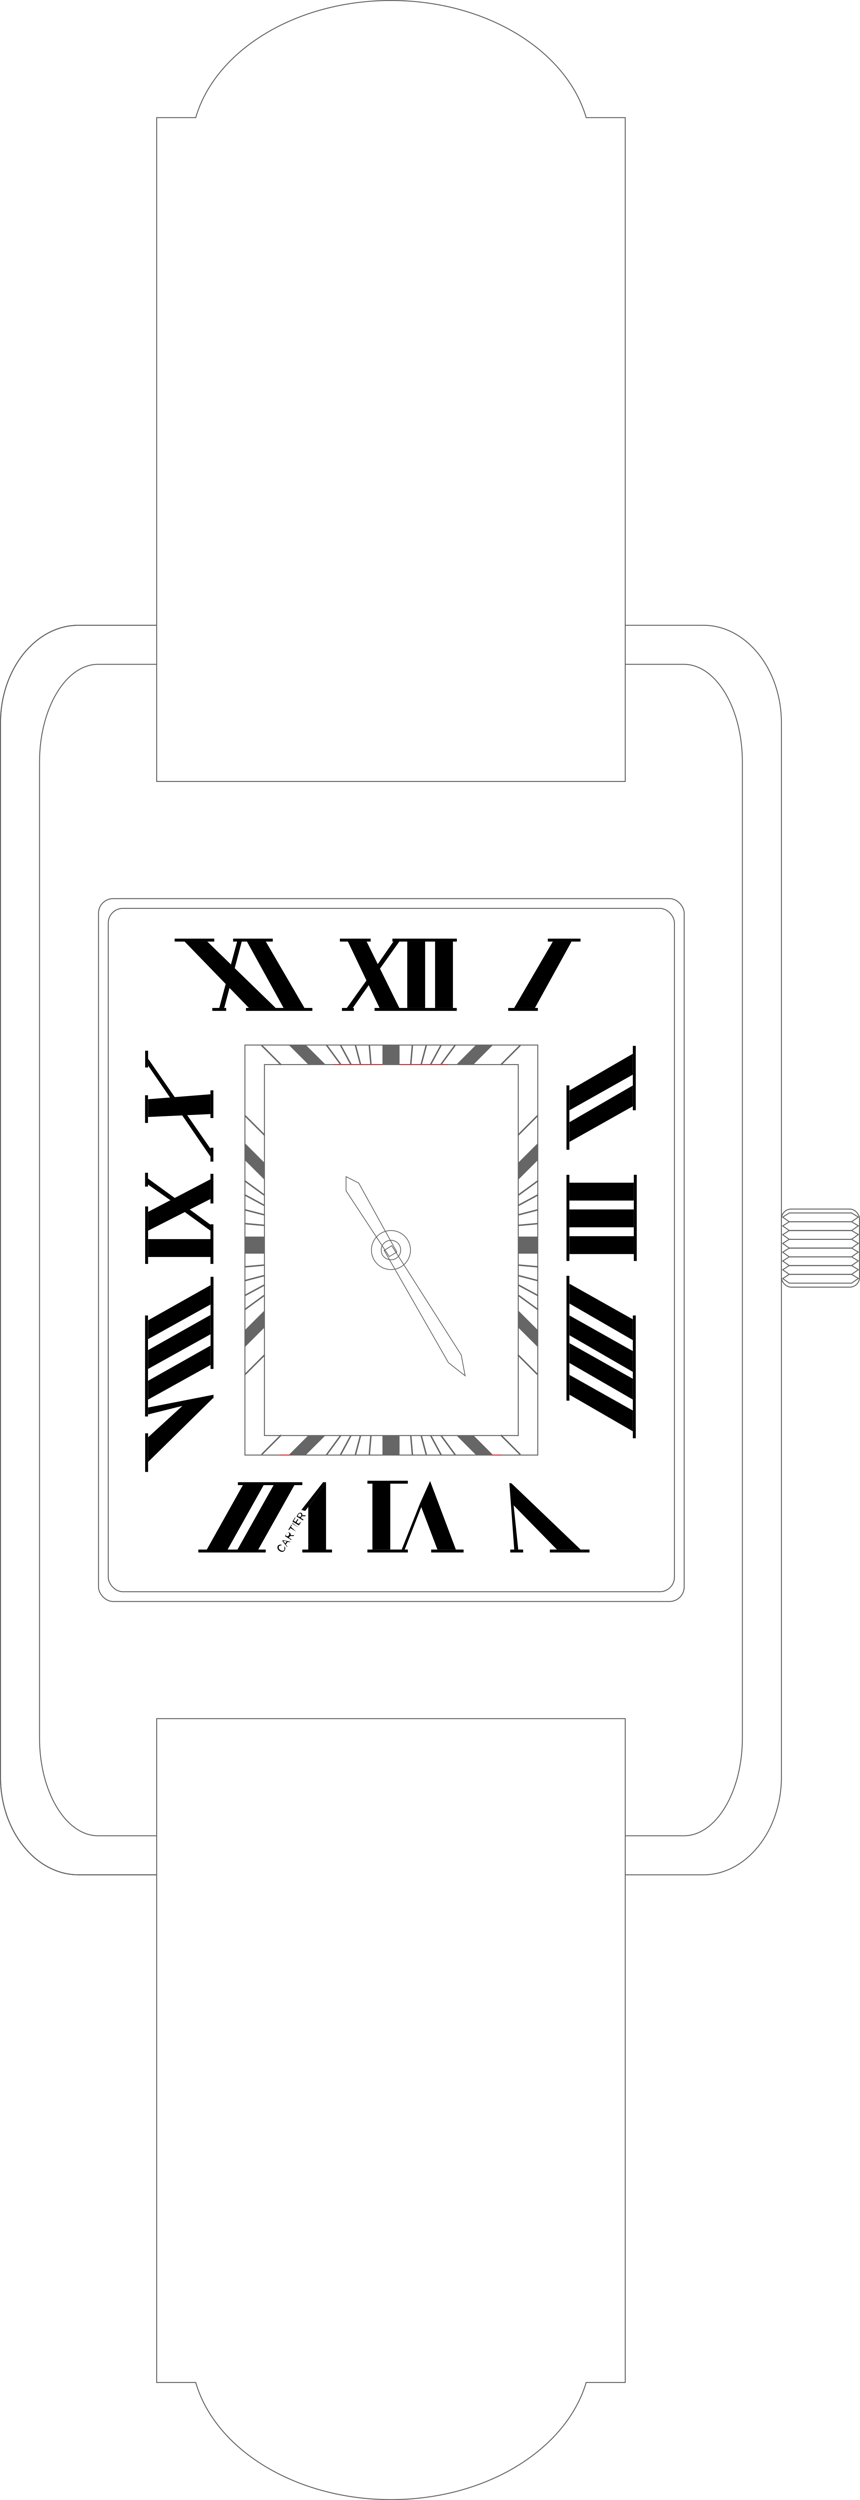 <svg id="Layer_1" data-name="Layer 1" xmlns="http://www.w3.org/2000/svg" viewBox="0 0 88.1 256.1"><defs><style>.cls-1,.cls-2,.cls-3,.cls-5{fill:none;stroke-miterlimit:10;}.cls-1,.cls-3,.cls-5{stroke:#666;}.cls-1{stroke-width:0.1px;}.cls-2{stroke:#ed1c24;}.cls-2,.cls-5{stroke-width:0.08px;}.cls-3{stroke-width:0.15px;}.cls-4{fill:#666;}</style></defs><title>cartier</title><path class="cls-1" d="M148,244c-2.05,6.87-10.22,12-20,12s-18-5.13-20-12h-4V176h48v68Z" transform="translate(-87.95 0.05)"/><path class="cls-1" d="M148,12C146,5.13,137.78,0,128,0s-18,5.13-20,12h-4V80h48V12Z" transform="translate(-87.95 0.05)"/><path class="cls-1" d="M152,64h8c4.4,0,8,4.5,8,10V182c0,5.5-3.6,10-8,10h-8" transform="translate(-87.95 0.05)"/><path class="cls-1" d="M104,192H96c-4.4,0-8-4.5-8-10V74c0-5.5,3.6-10,8-10h8" transform="translate(-87.95 0.05)"/><path class="cls-1" d="M104,192H96c-4.4,0-8-4.5-8-10V74c0-5.5,3.6-10,8-10h8" transform="translate(-87.95 0.05)"/><path class="cls-1" d="M152,68h6c3.3,0,6,4.5,6,10V178c0,5.5-2.7,10-6,10h-6" transform="translate(-87.95 0.05)"/><path class="cls-1" d="M104,188H98c-3.3,0-6-4.5-6-10V78c0-5.5,2.7-10,6-10h6" transform="translate(-87.95 0.05)"/><rect class="cls-1" x="27.09" y="109.05" width="26" height="38"/><rect class="cls-1" x="25.09" y="107.05" width="30" height="42"/><rect class="cls-1" x="11.09" y="93.05" width="58" height="70" rx="1.5" ry="1.5"/><rect class="cls-1" x="10.09" y="92.05" width="60" height="72" rx="1.5" ry="1.5"/><path class="cls-1" d="M106,240" transform="translate(-87.95 0.05)"/><path class="cls-1" d="M108,242" transform="translate(-87.95 0.05)"/><rect x="35.03" y="103.25" width="1.22" height="0.3"/><rect x="52.06" y="103.25" width="3.04" height="0.3"/><rect x="142.84" y="114.29" width="6.6" height="0.3" transform="translate(-56.26 260.62) rotate(-90)"/><rect x="141.72" y="124.55" width="8.83" height="0.3" transform="translate(-66.52 270.89) rotate(-90)"/><rect x="148.62" y="124.55" width="8.83" height="0.3" transform="translate(-59.62 277.79) rotate(-90)"/><rect x="149.63" y="110.23" width="6.6" height="0.3" transform="translate(-45.4 263.36) rotate(-90)"/><polygon points="36.14 103.25 35.53 103.25 37.56 100.41 37.77 100.92 36.14 103.25"/><rect x="128.15" y="96.1" width="6.6" height="0.3" transform="translate(174.95 192.55) rotate(-180)"/><rect x="144.07" y="96.1" width="3.35" height="0.3" transform="translate(203.54 192.55) rotate(-180)"/><rect x="126.33" y="103.2" width="8.42" height="0.3" transform="translate(173.12 206.75) rotate(-180)"/><rect x="122.77" y="96.1" width="3.15" height="0.3" transform="translate(160.74 192.55) rotate(-180)"/><polygon points="40.3 96.45 40.91 96.45 38.88 99.29 38.68 98.78 40.3 96.45"/><polygon points="37.56 96.45 35.64 96.45 38.88 103.25 40.91 103.25 37.56 96.45"/><rect x="41.72" y="96.45" width="1.83" height="6.8"/><polygon points="33.4 151.83 31.58 154.37 31.58 158.93 33.4 158.93 33.4 151.83"/><polygon points="21.75 125.59 21.74 126.2 18.92 124.15 19.43 123.89 21.75 125.59"/><polygon points="15.08 121.28 15.09 120.67 17.91 122.72 17.5 122.98 15.08 121.28"/><polygon points="15.17 124.14 15.17 126.07 21.56 122.82 21.56 120.8 15.17 124.14"/><polygon points="15.17 135.25 15.17 137.18 21.56 133.63 21.56 131.65 15.17 135.25"/><polygon points="15.17 138.3 15.17 140.23 21.56 136.68 21.56 134.7 15.17 138.3"/><polygon points="15.17 141.44 15.17 143.37 21.56 139.82 21.56 137.84 15.17 141.44"/><rect x="105.45" y="124.55" width="1.83" height="6.49" transform="translate(146.21 21.48) rotate(90)"/><rect x="148.67" y="118.72" width="1.83" height="6.6" transform="translate(183.65 -27.52) rotate(90)"/><rect x="148.67" y="121.46" width="1.83" height="6.6" transform="translate(186.39 -24.78) rotate(90)"/><rect x="148.67" y="124.19" width="1.83" height="6.6" transform="translate(189.13 -22.04) rotate(90)"/><rect x="44.57" y="96.45" width="1.83" height="6.8"/><polygon points="58.55 96.45 56.63 96.45 52.67 103.25 54.8 103.25 58.55 96.45"/><rect x="113.15" y="103.2" width="6.8" height="0.3" transform="translate(145.15 206.75) rotate(-180)"/><rect x="112.32" y="151.78" width="6.6" height="0.3" transform="translate(143.29 303.91) rotate(-180)"/><rect x="108.26" y="158.68" width="6.9" height="0.3" transform="translate(135.48 317.71) rotate(-180)"/><rect x="118.92" y="158.68" width="3.04" height="0.3" transform="translate(152.93 317.71) rotate(-180)"/><rect x="144.29" y="158.68" width="4.06" height="0.3" transform="translate(204.68 317.71) rotate(-180)"/><rect x="140.23" y="158.68" width="1.32" height="0.3" transform="translate(193.82 317.71) rotate(-180)"/><polygon points="31.58 154.37 33.4 151.83 33.1 151.83 30.87 154.67 31.58 154.37"/><rect x="109.7" y="103.2" width="1.42" height="0.3" transform="translate(132.87 206.75) rotate(-180)"/><rect x="108.95" y="118.08" width="1.42" height="0.3" transform="translate(-96.52 227.94) rotate(-90)"/><rect x="108.14" y="121.56" width="3.04" height="0.3" transform="translate(-100 231.42) rotate(-90)"/><rect x="107.63" y="127.24" width="4.06" height="0.3" transform="translate(-105.68 237.1) rotate(-90)"/><rect x="104.94" y="135.31" width="9.44" height="0.3" transform="translate(-113.74 245.17) rotate(-90)"/><rect x="97.79" y="139.72" width="10.35" height="0.3" transform="translate(-124.86 242.89) rotate(-90)"/><rect x="100.99" y="148.6" width="3.96" height="0.3" transform="translate(-133.73 251.77) rotate(-90)"/><rect x="100.02" y="126.33" width="5.89" height="0.3" transform="translate(-111.46 229.49) rotate(-90)"/><rect x="102.26" y="120.64" width="1.42" height="0.3" transform="translate(-105.78 223.81) rotate(-90)"/><rect x="108.24" y="112.9" width="2.84" height="0.3" transform="translate(-91.34 222.77) rotate(-90)"/><rect x="101.55" y="113.41" width="2.84" height="0.3" transform="translate(-98.55 216.58) rotate(-90)"/><rect x="102.1" y="108.29" width="1.72" height="0.3" transform="translate(-93.42 211.45) rotate(-90)"/><rect x="23.88" y="96.15" width="4.06" height="0.3"/><rect x="17.89" y="96.15" width="4.06" height="0.3"/><polygon points="25.3 96.45 27.23 96.45 31.19 103.25 29.05 103.25 25.3 96.45"/><polygon points="21.24 96.45 18.91 96.45 25.5 103.25 28.24 103.25 21.24 96.45"/><polygon points="24.79 96.35 24.29 96.45 22.46 103.25 22.97 103.25 24.79 96.35"/><polygon points="15.17 108.44 15.17 109.15 21.56 118.48 21.56 117.67 15.17 108.44"/><polygon points="15.17 112.6 15.17 114.42 21.56 114.12 21.56 112.09 15.17 112.6"/><polygon points="18.72 143.98 21.87 143.17 15.17 149.76 15.17 147.23 18.72 143.98"/><polygon points="21.87 142.87 21.87 143.22 15.17 144.89 15.17 144.18 21.87 142.87"/><polygon points="64.83 113.32 64.83 111.19 58.34 114.95 58.34 116.97 64.83 113.32"/><polygon points="64.83 110.08 64.83 107.94 58.34 111.7 58.34 113.73 64.83 110.08"/><rect x="139.74" y="136.88" width="12.79" height="0.3" transform="translate(195.21 -9.05) rotate(90)"/><rect x="146.64" y="140.84" width="12.58" height="0.3" transform="translate(205.97 -11.89) rotate(90)"/><polygon points="64.83 135.15 64.83 137.28 58.34 133.53 58.34 131.5 64.83 135.15"/><polygon points="64.83 138.4 64.83 140.53 58.34 136.78 58.34 134.75 64.83 138.4"/><polygon points="64.83 141.24 64.83 143.37 58.34 139.62 58.34 137.59 64.83 141.24"/><polygon points="64.83 144.49 64.83 146.62 58.34 142.87 58.34 140.84 64.83 144.49"/><polygon points="27.01 152.13 24.88 152.13 21.13 158.83 23.26 158.83 27.01 152.13"/><polygon points="30.16 152.13 28.03 152.13 24.27 158.83 26.4 158.83 30.16 152.13"/><polyline points="31.58 154.37 31.27 154.77 30.87 154.67"/><polygon points="52.38 151.93 52.48 154.06 57.05 158.73 59.48 158.73 52.38 151.93"/><polygon points="52.38 151.93 52.18 151.93 52.68 158.73 53.09 158.73 52.38 151.93"/><rect x="125.58" y="158.68" width="4.14" height="0.3" transform="translate(167.36 317.71) rotate(-180)"/><rect x="132.13" y="158.68" width="3.32" height="0.3" transform="translate(179.62 317.71) rotate(-180)"/><rect x="125.58" y="151.63" width="4.14" height="0.3" transform="translate(167.36 303.61) rotate(-180)"/><polygon points="44.06 151.71 43.02 154.02 44.81 158.73 46.7 158.73 44.06 151.71"/><rect x="38.15" y="151.93" width="1.83" height="6.8"/><polygon points="43.16 154.37 43.02 154.02 41.15 158.73 41.46 158.73 43.16 154.37"/><path d="M116.9,158.91a.4.4,0,0,1-.3-.08.44.44,0,0,1-.2-.23.3.3,0,0,1,0-.27.29.29,0,0,1,.17-.14.3.3,0,0,1,.21,0l0,.08a.26.26,0,0,0-.15,0,.26.26,0,0,0-.11.1.21.21,0,0,0,0,.19.36.36,0,0,0,.17.18.43.43,0,0,0,.23.07.23.23,0,0,0,.16-.11.25.25,0,0,0,0-.14.17.17,0,0,0,0-.12l0-.08a.21.21,0,0,1,.09.17.34.34,0,0,1-.05.22A.3.3,0,0,1,116.9,158.91Z" transform="translate(-87.95 0.05)"/><path d="M117.63,157.91l-.12,0-.11,0-.17.26.15.19,0,.08-.51-.65.05-.08.81.17Zm-.68-.14.08.1.07.09.08.1.13-.22-.36-.07Z" transform="translate(-87.95 0.05)"/><path d="M117.54,157.47l.13.08.13.08,0,.08-.66-.41.15-.25a.23.23,0,0,1,.33-.09.26.26,0,0,1,.1.11.23.23,0,0,1,0,.14l.37,0-.06.09-.35,0Zm-.33-.2.09,0,.08.05.09,0,.1-.16a.17.17,0,0,0,0-.12.11.11,0,0,0-.07-.09.15.15,0,0,0-.11,0,.15.15,0,0,0-.1.08Z" transform="translate(-87.95 0.05)"/><path d="M118.28,156.84l0,0,0,0-.58-.36-.13.21-.08-.05.31-.5.08,0-.13.21Z" transform="translate(-87.95 0.05)"/><path d="M118.54,156.42s0,0,0,0l0,0-.66-.4,0-.08Z" transform="translate(-87.95 0.05)"/><path d="M118.82,155.8l0,0a.05.05,0,0,0,0,0l-.25.41-.66-.4.25-.41.07,0-.2.33.21.13.19-.31.08.05-.19.31.22.13Z" transform="translate(-87.95 0.05)"/><path d="M118.78,155.45l.13.08.13.08-.05.09-.66-.41.15-.25a.22.22,0,0,1,.15-.12.2.2,0,0,1,.18,0,.21.21,0,0,1,.1.11.22.22,0,0,1,0,.14h.37l-.06.1-.35,0Zm-.33-.2.09.06.08,0,.09.06.1-.16a.19.19,0,0,0,0-.12.17.17,0,0,0-.07-.1.15.15,0,0,0-.11,0,.19.19,0,0,0-.1.08Z" transform="translate(-87.95 0.05)"/><line class="cls-2" x1="40.91" y1="109.05" x2="42.16" y2="109.05"/><line class="cls-2" x1="42.16" y1="109.05" x2="43.41" y2="109.05"/><line class="cls-2" x1="43.41" y1="109.05" x2="44.66" y2="109.05"/><line class="cls-2" x1="44.66" y1="109.05" x2="45.91" y2="109.05"/><line class="cls-2" x1="39.16" y1="109.05" x2="37.91" y2="109.05"/><line class="cls-2" x1="37.91" y1="109.05" x2="36.66" y2="109.05"/><line class="cls-2" x1="36.66" y1="109.05" x2="35.41" y2="109.05"/><line class="cls-2" x1="29.97" y1="149.05" x2="28.72" y2="149.05"/><line class="cls-3" x1="42.08" y1="147.05" x2="42.25" y2="149.05"/><line class="cls-3" x1="43.15" y1="147.05" x2="43.68" y2="149.05"/><line class="cls-3" x1="44.12" y1="147.05" x2="45.2" y2="149.05"/><line class="cls-3" x1="45.18" y1="147.05" x2="46.65" y2="149.05"/><line class="cls-3" x1="38" y1="147.05" x2="37.83" y2="149.05"/><line class="cls-3" x1="36.93" y1="147.05" x2="36.4" y2="149.05"/><line class="cls-3" x1="35.95" y1="147.05" x2="34.87" y2="149.05"/><line class="cls-3" x1="34.9" y1="147.05" x2="33.43" y2="149.05"/><line class="cls-3" x1="28.8" y1="147" x2="26.8" y2="149"/><line class="cls-2" x1="50.13" y1="149.05" x2="51.38" y2="149.05"/><line class="cls-3" x1="51.3" y1="147" x2="53.3" y2="149"/><line class="cls-2" x1="35.41" y1="109.05" x2="34.16" y2="109.05"/><rect class="cls-4" x="39.18" y="147.05" width="1.75" height="2"/><polygon class="cls-4" points="31.32 149.05 29.57 149.05 31.57 147.05 33.33 147.05 31.32 149.05"/><polygon class="cls-4" points="50.52 149.05 48.77 149.05 46.77 147.05 48.52 147.05 50.52 149.05"/><line class="cls-3" x1="42.08" y1="109.03" x2="42.25" y2="107.03"/><line class="cls-3" x1="43.15" y1="109.03" x2="43.68" y2="107.03"/><line class="cls-3" x1="44.12" y1="109.03" x2="45.2" y2="107.03"/><line class="cls-3" x1="45.18" y1="109.03" x2="46.65" y2="107.03"/><line class="cls-3" x1="38" y1="109.03" x2="37.83" y2="107.03"/><line class="cls-3" x1="36.93" y1="109.03" x2="36.4" y2="107.03"/><line class="cls-3" x1="35.95" y1="109.03" x2="34.87" y2="107.03"/><line class="cls-3" x1="34.9" y1="109.03" x2="33.43" y2="107.03"/><line class="cls-3" x1="28.8" y1="109.08" x2="26.8" y2="107.08"/><line class="cls-3" x1="51.3" y1="109.08" x2="53.3" y2="107.08"/><rect class="cls-4" x="39.18" y="107.03" width="1.75" height="2"/><polygon class="cls-4" points="31.32 107.03 29.57 107.03 31.57 109.03 33.33 109.03 31.32 107.03"/><polygon class="cls-4" points="50.52 107.03 48.77 107.03 46.77 109.03 48.52 109.03 50.52 107.03"/><line class="cls-3" x1="27.06" y1="125.52" x2="25.06" y2="125.34"/><line class="cls-3" x1="27.06" y1="124.44" x2="25.06" y2="123.92"/><line class="cls-3" x1="27.06" y1="123.47" x2="25.06" y2="122.39"/><line class="cls-3" x1="27.06" y1="122.41" x2="25.06" y2="120.95"/><line class="cls-3" x1="27.06" y1="129.59" x2="25.06" y2="129.77"/><line class="cls-3" x1="27.06" y1="130.67" x2="25.06" y2="131.19"/><line class="cls-3" x1="27.06" y1="131.64" x2="25.06" y2="132.72"/><line class="cls-3" x1="27.06" y1="132.7" x2="25.06" y2="134.16"/><line class="cls-3" x1="27.11" y1="138.79" x2="25.11" y2="140.79"/><line class="cls-3" x1="27.11" y1="116.29" x2="25.11" y2="114.29"/><rect class="cls-4" x="113.14" y="126.49" width="1.75" height="2" transform="translate(-101.43 241.56) rotate(-90)"/><polygon class="cls-4" points="25.06 136.27 25.06 138.02 27.06 136.02 27.06 134.27 25.06 136.27"/><polygon class="cls-4" points="25.06 117.07 25.06 118.82 27.06 120.82 27.06 119.07 25.06 117.07"/><line class="cls-3" x1="53.12" y1="125.52" x2="55.12" y2="125.34"/><line class="cls-3" x1="53.12" y1="124.44" x2="55.12" y2="123.92"/><line class="cls-3" x1="53.12" y1="123.47" x2="55.12" y2="122.39"/><line class="cls-3" x1="53.12" y1="122.41" x2="55.12" y2="120.95"/><line class="cls-3" x1="53.12" y1="129.59" x2="55.12" y2="129.77"/><line class="cls-3" x1="53.12" y1="130.67" x2="55.12" y2="131.19"/><line class="cls-3" x1="53.12" y1="131.64" x2="55.12" y2="132.72"/><line class="cls-3" x1="53.12" y1="132.7" x2="55.12" y2="134.16"/><line class="cls-3" x1="53.06" y1="138.79" x2="55.06" y2="140.79"/><line class="cls-3" x1="53.06" y1="116.29" x2="55.06" y2="114.29"/><rect class="cls-4" x="141.19" y="126.49" width="1.75" height="2" transform="translate(-73.38 269.61) rotate(-90)"/><polygon class="cls-4" points="55.12 136.27 55.12 138.02 53.12 136.02 53.12 134.27 55.12 136.27"/><polygon class="cls-4" points="55.12 117.07 55.12 118.82 53.12 120.82 53.12 119.07 55.12 117.07"/><circle class="cls-5" cx="40.05" cy="128.05" r="2"/><circle class="cls-5" cx="40.05" cy="128.05" r="1"/><polygon class="cls-5" points="36.75 121.19 40.65 128.25 39.88 128.72 35.45 121.98 35.45 120.53 36.75 121.19"/><polygon class="cls-5" points="45.94 139.59 39.35 128.08 40.13 127.61 47.25 138.8 47.65 140.93 45.94 139.59"/><rect class="cls-1" x="80.05" y="123.85" width="8" height="8" rx="1" ry="1"/><path class="cls-1" d="M168.8,124.2h6.39l.69.42-.69.48H168.8l-.67-.47Z" transform="translate(-87.95 0.05)"/><path class="cls-1" d="M168.8,125.1h6.39l.69.42-.69.48H168.8l-.67-.47Z" transform="translate(-87.95 0.05)"/><path class="cls-1" d="M168.8,126h6.39l.69.41-.69.49H168.8l-.67-.47Z" transform="translate(-87.95 0.05)"/><path class="cls-1" d="M168.8,126.9h6.39l.69.41-.69.49H168.8l-.67-.48Z" transform="translate(-87.95 0.05)"/><path class="cls-1" d="M168.8,127.8h6.39l.69.41-.69.49H168.8l-.67-.48Z" transform="translate(-87.95 0.05)"/><path class="cls-1" d="M168.8,128.7h6.39l.69.41-.69.48H168.8l-.67-.47Z" transform="translate(-87.95 0.05)"/><path class="cls-1" d="M168.8,129.59h6.39l.69.42-.69.48H168.8l-.67-.47Z" transform="translate(-87.95 0.05)"/><path class="cls-1" d="M168.8,130.49h6.39l.69.42-.69.48H168.8l-.67-.47Z" transform="translate(-87.95 0.05)"/></svg>